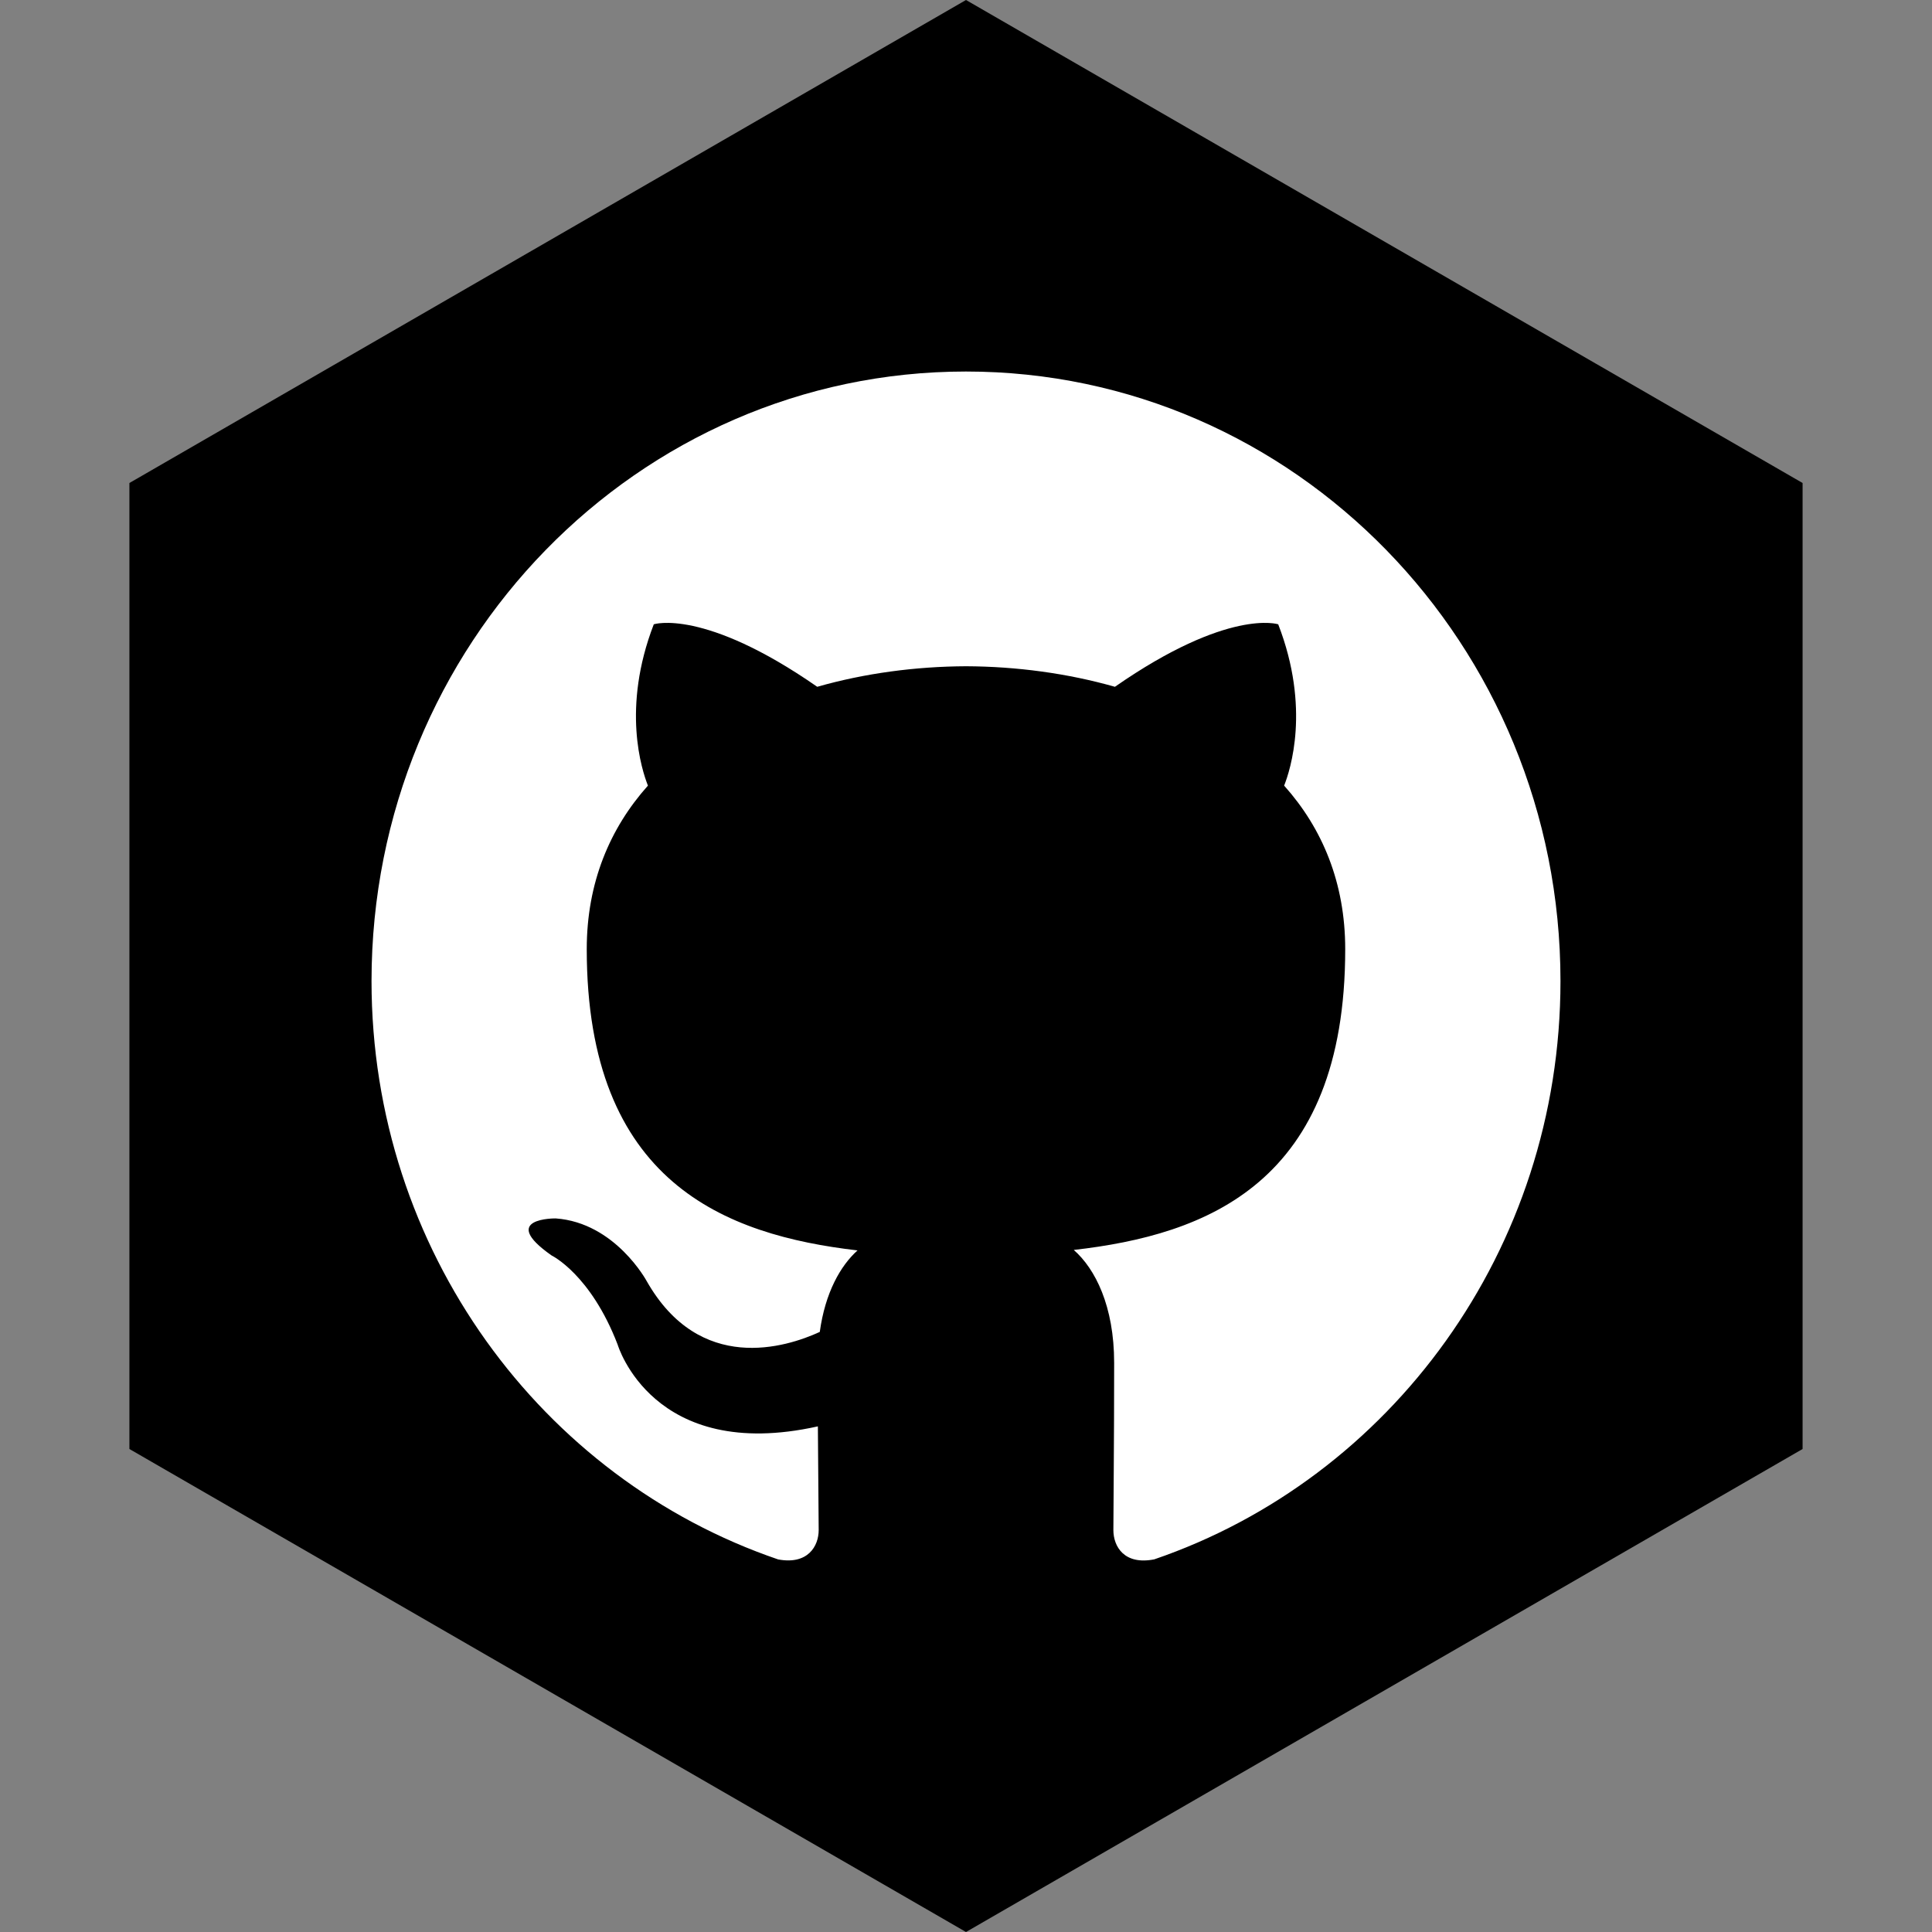 <?xml version="1.0" ?><svg height="60px" version="1.1" viewBox="0 0 60 60" width="60px" xmlns="http://www.w3.org/2000/svg" xmlns:sketch="http://www.bohemiancoding.com/sketch/ns" xmlns:xlink="http://www.w3.org/1999/xlink"><rect x="0" y="0" width="60" height="60" fill="#808080" stroke="none"/><title/><desc/><defs/><g fill="none" fill-rule="evenodd" id="soical" stroke="none" stroke-width="1"><g id="social" transform="translate(-1073, -638)"><g id="slices" transform="translate(173, 138)"/><g fill="#000000" id="hexagon-black" transform="translate(173, 138)"><polygon id="Polygon-59" points="930 500 955.981 515 955.981 545 930 560 904.019 545 904.019 515 "/></g><g fill="#FFFFFF" id="icon" transform="translate(182, 150)"><path d="M916.425,535.517 C916.425,535.067 916.409,533.877 916.4,532.297 C911.265,533.44 910.182,529.759 910.182,529.759 C909.342,527.572 908.131,526.99 908.131,526.99 C906.455,525.815 908.258,525.839 908.258,525.839 C910.111,525.973 911.086,527.79 911.086,527.79 C912.733,530.683 915.406,529.848 916.459,529.364 C916.627,528.14 917.104,527.306 917.631,526.833 C913.532,526.355 909.222,524.731 909.222,517.477 C909.222,515.411 909.941,513.721 911.122,512.398 C910.933,511.919 910.298,509.995 911.304,507.388 C911.304,507.388 912.854,506.879 916.38,509.329 C917.852,508.909 919.432,508.698 921.003,508.691 C922.57,508.698 924.149,508.909 925.625,509.329 C929.148,506.879 930.696,507.388 930.696,507.388 C931.704,509.993 931.07,511.918 930.88,512.398 C932.063,513.721 932.777,515.411 932.777,517.477 C932.777,524.749 928.46,526.349 924.347,526.818 C925.011,527.402 925.601,528.557 925.601,530.324 C925.601,532.855 925.577,534.896 925.577,535.517 C925.577,536.024 925.91,536.612 926.847,536.427 C934.177,533.919 939.462,526.828 939.462,518.468 C939.462,508.013 931.195,499.538 920.999,499.538 C910.805,499.538 902.538,508.013 902.538,518.468 C902.54,526.831 907.829,533.926 915.165,536.429 C916.088,536.602 916.425,536.018 916.425,535.517 Z" id="github"/></g></g></g></svg>